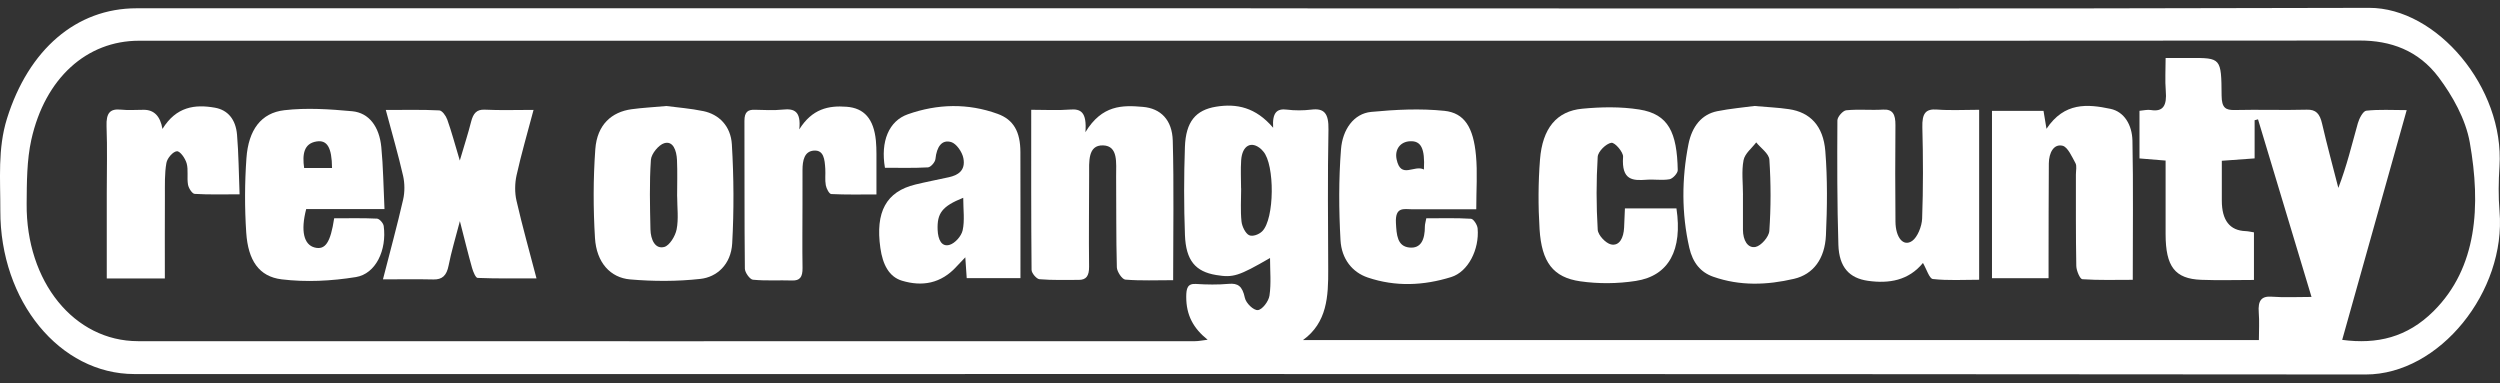 <svg width="150" height="23" viewBox="0 0 150 23" fill="none" xmlns="http://www.w3.org/2000/svg">
<rect x="0" y="0" width="150" height="23" fill="#333333" stroke="none"/>
<g clip-path="url(#clip0_1281_387)">
<path d="M75.043 0.501C97.412 0.501 119.778 0.535 142.144 0.471C146.202 0.459 150.272 5.253 149.969 9.986C149.912 10.877 149.897 11.789 149.972 12.676C150.375 17.471 146.376 22.473 141.938 22.469C97.313 22.427 52.689 22.447 8.066 22.443C3.593 22.445 0 18.07 0.02 12.626C0.026 10.78 -0.147 8.923 0.421 7.108C1.714 2.977 4.574 0.497 8.19 0.497C30.475 0.497 52.759 0.497 75.045 0.497V0.501H75.043ZM140.529 20.392C142.629 20.67 144.431 20.243 146.012 18.672C148.642 16.058 148.855 12.336 148.188 8.551C147.939 7.142 147.146 5.743 146.325 4.646C145.103 3.013 143.422 2.43 141.584 2.432C123.741 2.452 105.9 2.444 88.057 2.444C61.483 2.444 34.911 2.444 8.338 2.444C5.212 2.444 2.702 4.682 1.879 8.387C1.607 9.61 1.609 10.945 1.599 12.228C1.56 16.905 4.45 20.468 8.28 20.47C29.423 20.478 50.567 20.474 71.71 20.47C71.909 20.47 72.108 20.427 72.458 20.384C71.6 19.697 71.174 18.914 71.174 17.814C71.174 17.289 71.257 17.005 71.757 17.037C72.409 17.079 73.069 17.089 73.72 17.031C74.272 16.981 74.544 17.165 74.691 17.868C74.76 18.196 75.219 18.632 75.473 18.606C75.733 18.58 76.117 18.086 76.169 17.734C76.277 17.011 76.202 16.247 76.202 15.48C74.313 16.571 73.997 16.671 72.968 16.501C71.734 16.297 71.154 15.638 71.097 14.101C71.031 12.342 71.033 10.576 71.095 8.815C71.148 7.302 71.742 6.599 72.969 6.401C74.198 6.201 75.345 6.437 76.389 7.666C76.326 6.73 76.633 6.505 77.209 6.577C77.694 6.638 78.194 6.634 78.681 6.577C79.446 6.483 79.728 6.79 79.708 7.784C79.654 10.576 79.682 13.37 79.693 16.164C79.701 17.784 79.631 19.353 78.179 20.404H135.534C135.534 19.809 135.568 19.279 135.526 18.76C135.465 18.008 135.704 17.754 136.317 17.802C137.059 17.858 137.804 17.816 138.691 17.816C137.577 14.115 136.528 10.638 135.481 7.16C135.412 7.178 135.344 7.196 135.277 7.214V9.504C134.592 9.554 133.981 9.596 133.309 9.646C133.309 10.51 133.309 11.271 133.309 12.031C133.309 13.22 133.785 13.833 134.736 13.867C134.895 13.873 135.05 13.913 135.237 13.941V16.797C134.131 16.797 133.099 16.829 132.069 16.789C130.494 16.727 129.939 15.994 129.936 14.053C129.932 12.6 129.936 11.145 129.936 9.634C129.369 9.588 128.89 9.548 128.369 9.506V6.648C128.628 6.626 128.844 6.567 129.049 6.601C129.793 6.726 130.019 6.325 129.947 5.465C129.895 4.826 129.937 4.174 129.937 3.479C130.53 3.479 130.964 3.479 131.4 3.479C133.256 3.473 133.281 3.473 133.296 5.733C133.301 6.479 133.545 6.612 134.081 6.601C135.524 6.567 136.971 6.62 138.414 6.581C138.955 6.565 139.187 6.818 139.326 7.424C139.625 8.717 139.972 9.992 140.3 11.275C140.804 9.97 141.112 8.671 141.471 7.394C141.555 7.096 141.787 6.662 141.977 6.642C142.746 6.557 143.525 6.607 144.402 6.607C143.081 11.307 141.817 15.818 140.529 20.401V20.392ZM74.464 11.305H74.469C74.469 11.967 74.421 12.636 74.49 13.288C74.522 13.593 74.732 14.009 74.945 14.111C75.155 14.211 75.535 14.073 75.732 13.877C76.477 13.142 76.495 9.874 75.794 9.085C75.755 9.041 75.715 8.993 75.673 8.953C75.088 8.427 74.532 8.719 74.47 9.614C74.431 10.174 74.464 10.739 74.464 11.303V11.305Z" fill="white"/>
<path d="M118.749 6.589V16.785C117.794 16.785 116.875 16.843 115.969 16.741C115.761 16.717 115.594 16.148 115.377 15.778C114.514 16.833 113.336 17.027 112.078 16.849C110.962 16.691 110.346 16.038 110.303 14.689C110.226 12.203 110.23 9.712 110.244 7.224C110.244 7.01 110.575 6.637 110.772 6.617C111.503 6.543 112.243 6.621 112.977 6.577C113.56 6.541 113.732 6.852 113.726 7.514C113.708 9.441 113.711 11.369 113.728 13.296C113.736 14.257 114.203 14.825 114.733 14.453C115.046 14.233 115.31 13.588 115.328 13.118C115.395 11.293 115.389 9.462 115.341 7.638C115.32 6.804 115.536 6.521 116.216 6.573C117.027 6.635 117.843 6.587 118.749 6.587V6.589Z" fill="white"/>
<path d="M39.983 6.361C40.64 6.449 41.432 6.506 42.207 6.668C43.124 6.86 43.845 7.546 43.912 8.667C44.03 10.637 44.041 12.63 43.932 14.601C43.86 15.876 43.006 16.625 42.031 16.733C40.632 16.889 39.21 16.885 37.808 16.765C36.621 16.663 35.789 15.752 35.699 14.285C35.591 12.514 35.591 10.715 35.719 8.949C35.827 7.474 36.705 6.718 37.891 6.554C38.54 6.465 39.195 6.433 39.983 6.361ZM40.63 11.783C40.63 11.783 40.629 11.783 40.627 11.783C40.627 11.053 40.652 10.324 40.619 9.596C40.593 9.027 40.385 8.433 39.852 8.593C39.526 8.691 39.081 9.219 39.054 9.59C38.959 10.973 38.999 12.37 39.027 13.761C39.04 14.383 39.312 14.968 39.861 14.816C40.167 14.732 40.516 14.177 40.598 13.761C40.722 13.136 40.63 12.446 40.63 11.783Z" fill="white"/>
<path d="M105.257 6.359C106.042 6.429 106.697 6.453 107.346 6.551C108.598 6.738 109.396 7.538 109.519 9.063C109.653 10.736 109.633 12.44 109.556 14.121C109.492 15.526 108.799 16.459 107.643 16.729C106.024 17.107 104.4 17.169 102.79 16.603C102.045 16.341 101.565 15.772 101.358 14.864C100.891 12.806 100.901 10.733 101.304 8.669C101.517 7.574 102.108 6.858 103.034 6.672C103.811 6.517 104.6 6.449 105.257 6.359ZM104.577 11.695C104.577 12.39 104.577 13.088 104.577 13.783C104.577 14.413 104.862 14.912 105.338 14.815C105.66 14.748 106.135 14.217 106.16 13.855C106.257 12.438 106.257 11.001 106.163 9.584C106.139 9.215 105.649 8.889 105.372 8.543C105.108 8.897 104.692 9.207 104.613 9.612C104.486 10.272 104.579 10.995 104.579 11.691L104.577 11.695Z" fill="white"/>
<path d="M127.966 16.789C126.926 16.789 125.93 16.821 124.939 16.753C124.801 16.743 124.583 16.24 124.578 15.958C124.544 14.131 124.557 12.305 124.554 10.478C124.554 10.246 124.619 9.956 124.529 9.792C124.313 9.395 124.062 8.821 123.756 8.745C123.23 8.617 122.935 9.157 122.93 9.808C122.915 11.701 122.919 13.594 122.914 15.488C122.914 15.846 122.914 16.206 122.914 16.693H119.519V6.651H122.611C122.665 6.97 122.719 7.304 122.789 7.728C123.862 6.121 125.25 6.239 126.631 6.531C127.447 6.703 127.927 7.486 127.947 8.447C128.001 11.163 127.966 13.879 127.966 16.791V16.789Z" fill="white"/>
<path d="M61.871 6.587C62.743 6.587 63.478 6.631 64.211 6.573C64.837 6.523 65.22 6.714 65.125 7.93C66.123 6.289 67.347 6.305 68.577 6.413C69.635 6.505 70.332 7.186 70.366 8.443C70.44 11.159 70.389 13.879 70.389 16.811C69.399 16.811 68.456 16.853 67.519 16.777C67.329 16.761 67.019 16.303 67.011 16.04C66.962 14.217 66.984 12.392 66.968 10.57C66.962 9.794 67.109 8.749 66.183 8.723C65.258 8.697 65.348 9.71 65.348 10.514C65.346 12.34 65.323 14.169 65.345 15.996C65.351 16.567 65.163 16.793 64.73 16.793C63.942 16.793 63.153 16.819 62.368 16.753C62.194 16.739 61.896 16.391 61.894 16.194C61.865 13.044 61.873 9.892 61.873 6.587H61.871Z" fill="white"/>
<path d="M27.588 9.634C27.87 8.675 28.091 8.001 28.264 7.312C28.394 6.796 28.604 6.559 29.08 6.58C30.021 6.626 30.964 6.594 32.013 6.594C31.639 8.005 31.276 9.247 30.994 10.516C30.887 10.993 30.879 11.565 30.989 12.039C31.338 13.563 31.761 15.062 32.19 16.703C30.951 16.703 29.803 16.721 28.656 16.675C28.538 16.671 28.389 16.303 28.323 16.074C28.086 15.232 27.879 14.379 27.593 13.268C27.322 14.315 27.078 15.104 26.919 15.92C26.797 16.555 26.518 16.777 26.01 16.767C25.038 16.745 24.067 16.761 22.977 16.761C23.415 15.052 23.834 13.523 24.188 11.973C24.29 11.531 24.287 10.997 24.187 10.556C23.898 9.289 23.535 8.045 23.148 6.598C24.316 6.598 25.338 6.572 26.357 6.624C26.528 6.632 26.754 6.944 26.837 7.178C27.093 7.896 27.293 8.645 27.588 9.632V9.634Z" fill="white"/>
<path d="M23.073 12.544H18.372C18.03 13.857 18.23 14.689 18.887 14.852C19.514 15.008 19.83 14.561 20.05 13.098C20.892 13.098 21.757 13.076 22.62 13.118C22.765 13.124 22.999 13.386 23.023 13.561C23.215 15.004 22.548 16.431 21.352 16.625C19.886 16.861 18.369 16.939 16.901 16.761C15.536 16.595 14.884 15.622 14.774 13.955C14.676 12.476 14.681 10.971 14.786 9.492C14.907 7.79 15.667 6.772 17.063 6.612C18.408 6.459 19.781 6.549 21.133 6.674C22.145 6.77 22.76 7.602 22.879 8.827C22.994 10.004 23.005 11.197 23.069 12.544H23.073ZM19.922 10.08C19.911 8.849 19.632 8.381 18.985 8.489C18.236 8.613 18.131 9.245 18.248 10.08H19.922Z" fill="white"/>
<path d="M85.578 13.098C86.477 13.098 87.37 13.07 88.261 13.126C88.407 13.134 88.64 13.489 88.658 13.707C88.768 14.97 88.088 16.308 87.072 16.623C85.417 17.139 83.731 17.215 82.065 16.651C81.138 16.337 80.492 15.54 80.43 14.405C80.33 12.596 80.319 10.764 80.46 8.961C80.551 7.772 81.226 6.814 82.272 6.714C83.73 6.575 85.209 6.501 86.661 6.65C87.868 6.774 88.406 7.644 88.559 9.335C88.653 10.344 88.576 11.375 88.576 12.556C87.264 12.556 85.994 12.556 84.724 12.556C84.248 12.556 83.702 12.378 83.756 13.38C83.794 14.093 83.836 14.773 84.554 14.851C85.271 14.928 85.494 14.357 85.493 13.581C85.493 13.457 85.534 13.334 85.578 13.094V13.098ZM85.435 10.17C85.504 8.883 85.255 8.443 84.6 8.475C84.026 8.503 83.669 8.955 83.797 9.562C84.051 10.771 84.854 9.864 85.435 10.17Z" fill="white"/>
<path d="M53.096 10.064C52.826 8.487 53.328 7.258 54.471 6.856C56.255 6.227 58.069 6.183 59.859 6.832C60.819 7.18 61.221 7.909 61.224 9.125C61.232 11.611 61.227 14.097 61.227 16.689H58.003C57.975 16.281 57.951 15.93 57.918 15.438C57.712 15.656 57.559 15.808 57.413 15.97C56.457 17.033 55.316 17.199 54.127 16.845C53.336 16.611 52.962 15.862 52.823 14.886C52.513 12.72 53.167 11.497 54.923 11.071C55.59 10.909 56.263 10.781 56.933 10.633C57.461 10.518 57.949 10.244 57.803 9.492C57.73 9.109 57.377 8.619 57.079 8.527C56.509 8.353 56.201 8.809 56.127 9.538C56.108 9.734 55.842 10.032 55.68 10.042C54.815 10.092 53.947 10.066 53.096 10.066V10.064ZM57.794 11.867C56.522 12.378 56.219 12.794 56.258 13.793C56.281 14.381 56.498 14.838 56.984 14.688C57.294 14.595 57.679 14.179 57.759 13.819C57.889 13.238 57.794 12.582 57.794 11.867Z" fill="white"/>
<path d="M97.495 12.502H100.587C100.959 14.996 100.136 16.547 98.152 16.855C97.056 17.025 95.914 17.035 94.818 16.879C93.188 16.645 92.498 15.732 92.374 13.751C92.287 12.366 92.292 10.957 92.4 9.574C92.546 7.698 93.399 6.668 94.933 6.523C96.067 6.415 97.228 6.393 98.352 6.569C100.118 6.846 100.619 7.952 100.665 10.206C100.669 10.394 100.362 10.722 100.172 10.755C99.72 10.835 99.25 10.748 98.791 10.784C97.972 10.845 97.281 10.829 97.385 9.409C97.405 9.135 96.895 8.533 96.679 8.567C96.37 8.615 95.881 9.085 95.862 9.41C95.773 10.861 95.775 12.33 95.863 13.783C95.883 14.113 96.348 14.597 96.66 14.665C97.164 14.775 97.418 14.273 97.446 13.657C97.462 13.3 97.477 12.94 97.495 12.502Z" fill="white"/>
<path d="M9.889 16.709H6.406C6.406 14.932 6.406 13.248 6.406 11.563C6.406 10.234 6.444 8.901 6.393 7.576C6.362 6.758 6.622 6.517 7.243 6.578C7.703 6.624 8.17 6.588 8.632 6.588C9.245 6.588 9.617 6.971 9.748 7.736C10.575 6.397 11.691 6.249 12.892 6.461C13.662 6.596 14.144 7.154 14.222 8.083C14.319 9.231 14.325 10.388 14.375 11.659C13.398 11.659 12.537 11.685 11.678 11.633C11.534 11.625 11.321 11.299 11.281 11.083C11.208 10.668 11.309 10.194 11.2 9.804C11.113 9.496 10.806 9.063 10.615 9.075C10.385 9.089 10.036 9.482 9.984 9.778C9.871 10.416 9.897 11.095 9.894 11.759C9.884 13.35 9.891 14.942 9.891 16.711L9.889 16.709Z" fill="white"/>
<path d="M47.957 7.762C48.73 6.526 49.715 6.323 50.793 6.405C51.851 6.484 52.425 7.13 52.554 8.439C52.58 8.701 52.585 8.969 52.587 9.234C52.592 9.994 52.587 10.753 52.587 11.667C51.645 11.667 50.758 11.687 49.874 11.643C49.754 11.637 49.584 11.319 49.548 11.115C49.489 10.797 49.538 10.454 49.517 10.124C49.481 9.58 49.438 8.983 48.82 9.037C48.262 9.085 48.154 9.622 48.15 10.194C48.145 10.891 48.15 11.589 48.149 12.284C48.149 13.545 48.131 14.808 48.152 16.07C48.162 16.631 47.986 16.845 47.531 16.829C46.746 16.803 45.956 16.859 45.175 16.783C44.993 16.765 44.695 16.353 44.692 16.119C44.659 13.166 44.679 10.21 44.666 7.256C44.664 6.704 44.887 6.578 45.272 6.586C45.843 6.596 46.419 6.634 46.987 6.574C47.652 6.504 48.072 6.674 47.957 7.76V7.762Z" fill="white"/>
</g>
<defs>
<clipPath id="clip0_1281_387">
<rect width="150" height="22" fill="white" transform="translate(0 0.471)"/>
</clipPath>
</defs>
</svg>
